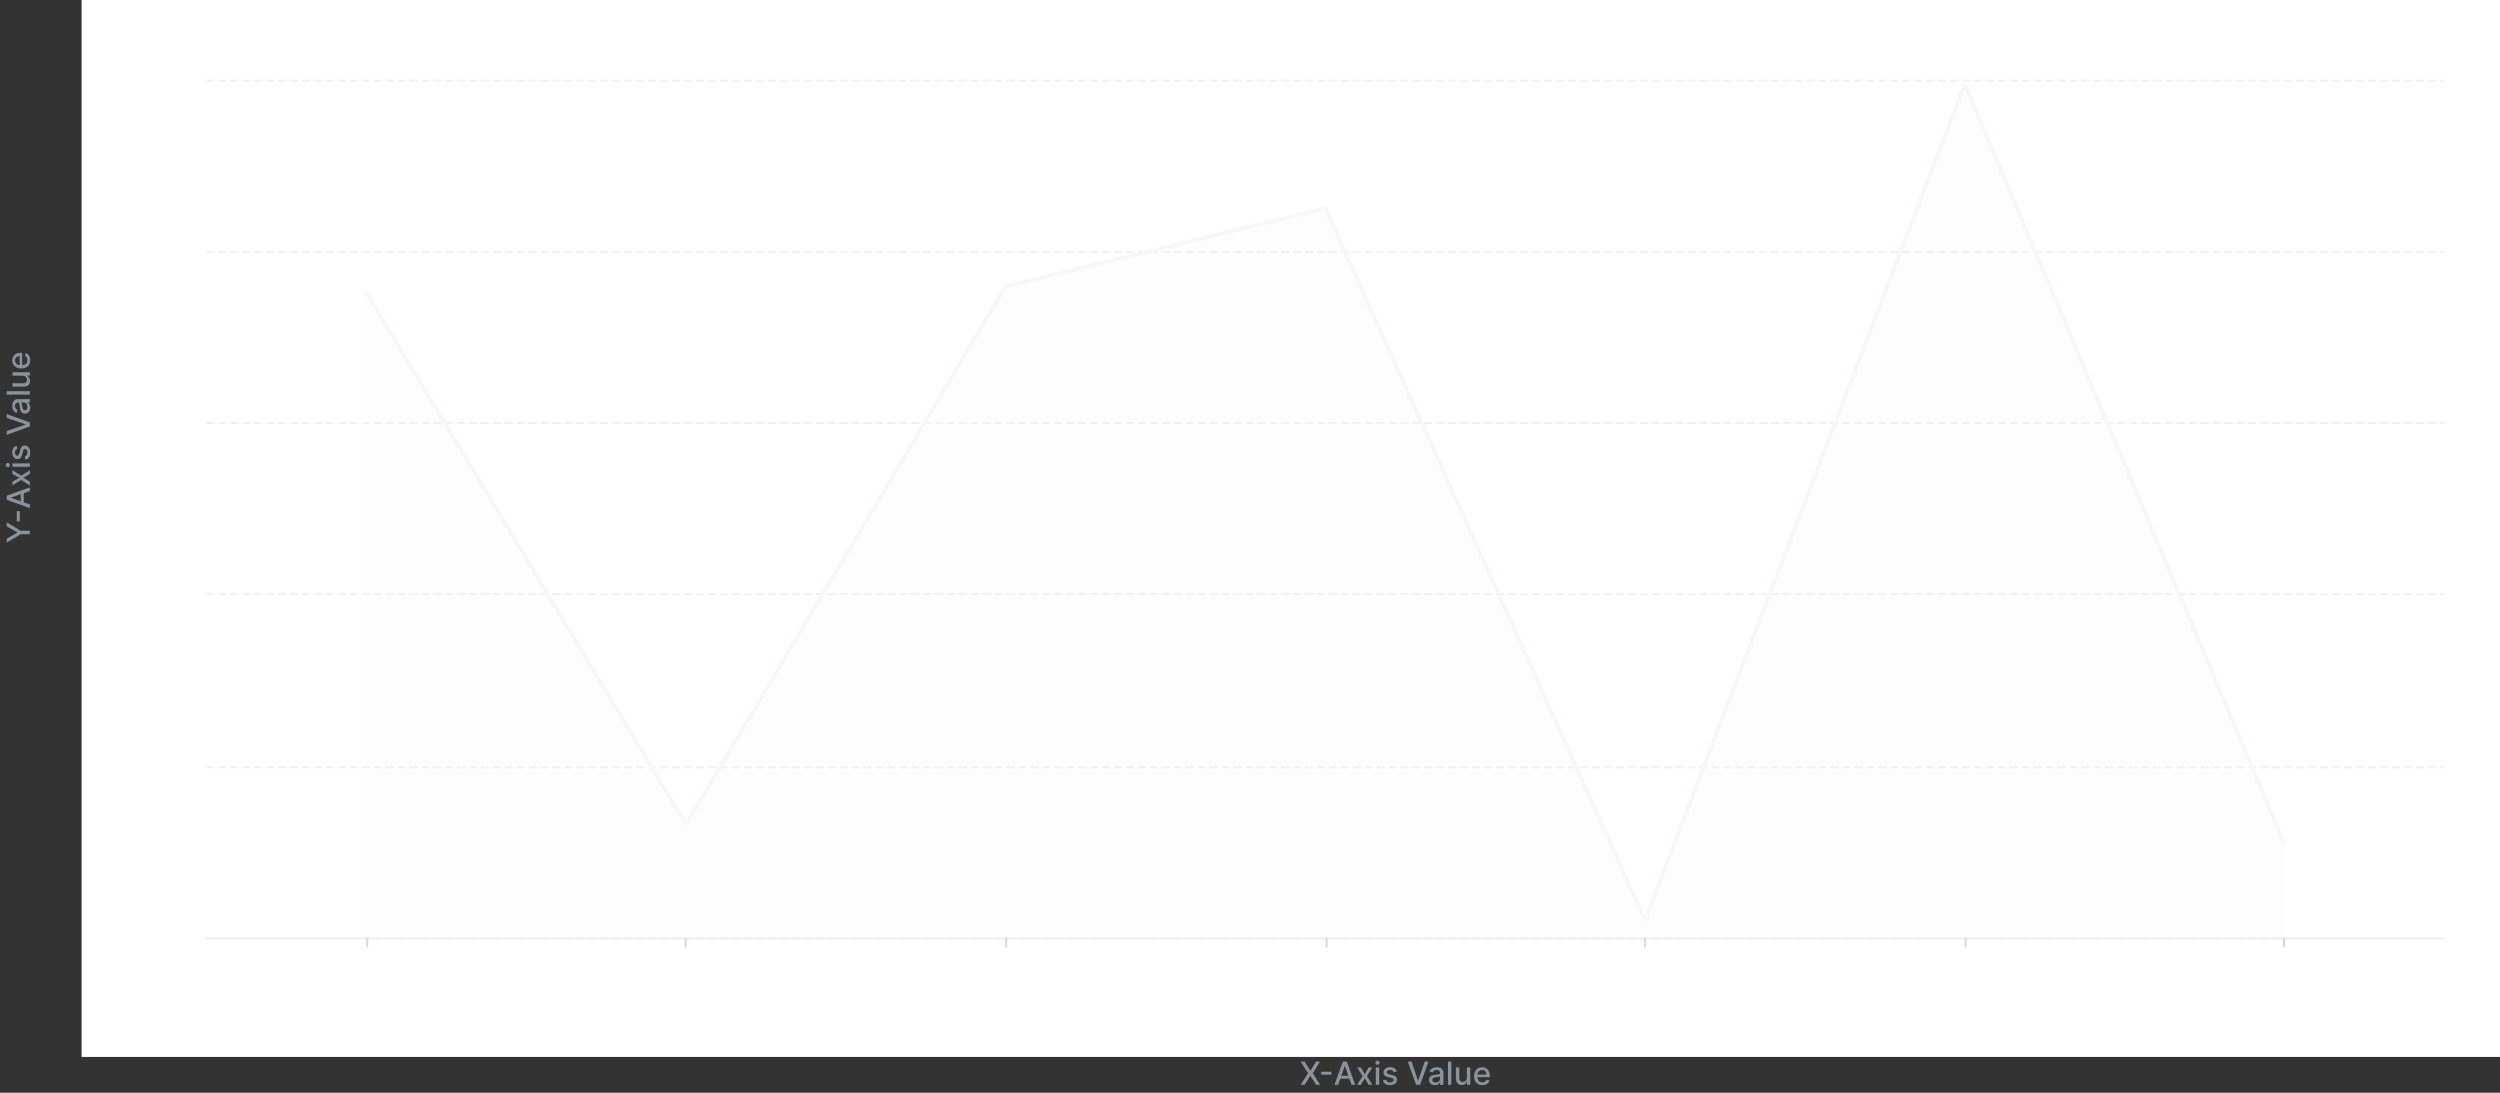 <svg width="1256" height="549" viewBox="0 0 1256 549" fill="none" xmlns="http://www.w3.org/2000/svg">
<rect x="0" y="0" width="1256" height="549" fill="#333333" stroke="none"/>
<g clip-path="url(#clip0_3436_22349)">
<rect width="1215" height="531" transform="translate(41)" fill="white"/>
<path d="M103.695 471.5H1228" stroke="#F0F0F0" stroke-dasharray="4 2"/>
<path d="M103.695 385.5H1228" stroke="#F0F0F0" stroke-dasharray="4 2"/>
<path d="M103.695 298.5H1228" stroke="#F0F0F0" stroke-dasharray="4 2"/>
<path d="M103.695 212.5H1228" stroke="#F0F0F0" stroke-dasharray="4 2"/>
<path d="M103.695 126.5H1228" stroke="#F0F0F0" stroke-dasharray="4 2"/>
<path d="M103.695 40.5H1228" stroke="#F0F0F0" stroke-dasharray="4 2"/>
<path d="M103.695 471.5H1228" stroke="#F0F0F0" stroke-linecap="round"/>
<path d="M184.5 471V476" stroke="#D9D9D9"/>
<path d="M344.5 471V476" stroke="#D9D9D9"/>
<path d="M505.5 471V476" stroke="#D9D9D9"/>
<path d="M666.5 471V476" stroke="#D9D9D9"/>
<path d="M826.5 471V476" stroke="#D9D9D9"/>
<path d="M987.5 471V476" stroke="#D9D9D9"/>
<path d="M1147.5 471V476" stroke="#D9D9D9"/>
<mask id="mask0_3436_22349" style="mask-type:luminance" maskUnits="userSpaceOnUse" x="102" y="39" width="1126" height="433">
<path d="M102 39H1228V472H102V39Z" fill="white"/>
</mask>
<g mask="url(#mask0_3436_22349)">
<path d="M184.004 146.889L344.619 414.109L505.234 143.872L665.849 104.651L826.464 462.381L987.079 42.156L1147.69 424.022V471.001H987.079H826.464H665.849H505.234H344.619H184.004V146.889Z" fill="#F5F7FA" fill-opacity="0.2"/>
<path d="M184.004 146.889L344.619 414.109L505.234 143.872L665.849 104.651L826.464 462.381L987.079 42.156L1147.69 424.022" stroke="#F5F7FA" stroke-width="2" stroke-linejoin="bevel"/>
</g>
</g>
<path d="M655.5 533.364L658.284 537.915H658.375L661.159 533.364H663.193L659.568 539.182L663.216 545H661.17L658.375 540.511H658.284L655.489 545H653.443L657.153 539.182L653.466 533.364H655.5ZM668.925 538.443V539.92H663.766V538.443H668.925ZM672.308 545H670.445L674.632 533.364H676.661L680.848 545H678.984L675.695 535.477H675.604L672.308 545ZM672.621 540.443H678.666V541.92H672.621V540.443ZM683.733 536.273L685.659 539.67L687.602 536.273H689.46L686.739 540.636L689.483 545H687.625L685.659 541.739L683.699 545H681.835L684.551 540.636L681.869 536.273H683.733ZM691.205 545V536.273H692.903V545H691.205ZM692.062 534.926C691.767 534.926 691.513 534.828 691.301 534.631C691.093 534.43 690.989 534.191 690.989 533.915C690.989 533.634 691.093 533.396 691.301 533.199C691.513 532.998 691.767 532.898 692.062 532.898C692.358 532.898 692.61 532.998 692.818 533.199C693.03 533.396 693.136 533.634 693.136 533.915C693.136 534.191 693.03 534.43 692.818 534.631C692.61 534.828 692.358 534.926 692.062 534.926ZM701.729 538.403L700.189 538.676C700.125 538.479 700.022 538.292 699.882 538.114C699.746 537.936 699.56 537.79 699.325 537.676C699.09 537.562 698.797 537.506 698.445 537.506C697.964 537.506 697.562 537.614 697.24 537.83C696.918 538.042 696.757 538.316 696.757 538.653C696.757 538.945 696.865 539.18 697.081 539.358C697.297 539.536 697.645 539.682 698.126 539.795L699.513 540.114C700.316 540.299 700.914 540.585 701.308 540.972C701.702 541.358 701.899 541.86 701.899 542.477C701.899 543 701.748 543.466 701.445 543.875C701.145 544.28 700.727 544.598 700.189 544.83C699.655 545.061 699.036 545.176 698.331 545.176C697.354 545.176 696.556 544.968 695.939 544.551C695.321 544.131 694.943 543.534 694.803 542.761L696.445 542.511C696.547 542.939 696.757 543.263 697.075 543.483C697.393 543.699 697.808 543.807 698.32 543.807C698.876 543.807 699.321 543.691 699.655 543.46C699.988 543.225 700.155 542.939 700.155 542.602C700.155 542.33 700.053 542.1 699.848 541.915C699.647 541.729 699.339 541.589 698.922 541.494L697.445 541.17C696.63 540.985 696.028 540.689 695.638 540.284C695.251 539.879 695.058 539.366 695.058 538.744C695.058 538.229 695.202 537.778 695.49 537.392C695.778 537.006 696.176 536.705 696.683 536.489C697.191 536.269 697.772 536.159 698.428 536.159C699.371 536.159 700.113 536.364 700.655 536.773C701.196 537.178 701.554 537.722 701.729 538.403ZM709.155 533.364L712.393 542.841H712.524L715.763 533.364H717.661L713.473 545H711.445L707.257 533.364H709.155ZM720.885 545.193C720.332 545.193 719.832 545.091 719.385 544.886C718.938 544.678 718.584 544.377 718.322 543.983C718.065 543.589 717.936 543.106 717.936 542.534C717.936 542.042 718.031 541.636 718.22 541.318C718.41 541 718.665 540.748 718.987 540.562C719.309 540.377 719.669 540.237 720.067 540.142C720.464 540.047 720.87 539.975 721.283 539.926C721.805 539.866 722.23 539.816 722.555 539.778C722.881 539.737 723.118 539.67 723.266 539.58C723.413 539.489 723.487 539.341 723.487 539.136V539.097C723.487 538.6 723.347 538.216 723.067 537.943C722.79 537.67 722.377 537.534 721.828 537.534C721.256 537.534 720.805 537.661 720.476 537.915C720.15 538.165 719.925 538.443 719.8 538.75L718.203 538.386C718.393 537.856 718.669 537.428 719.033 537.102C719.4 536.773 719.822 536.534 720.3 536.386C720.777 536.235 721.279 536.159 721.805 536.159C722.154 536.159 722.523 536.201 722.913 536.284C723.307 536.364 723.675 536.511 724.016 536.727C724.36 536.943 724.643 537.252 724.862 537.653C725.082 538.051 725.192 538.568 725.192 539.205V545H723.533V543.807H723.464C723.355 544.027 723.19 544.242 722.97 544.455C722.75 544.667 722.468 544.843 722.124 544.983C721.779 545.123 721.366 545.193 720.885 545.193ZM721.254 543.83C721.724 543.83 722.125 543.737 722.459 543.551C722.796 543.366 723.052 543.123 723.226 542.824C723.404 542.521 723.493 542.197 723.493 541.852V540.727C723.432 540.788 723.315 540.845 723.141 540.898C722.97 540.947 722.775 540.991 722.555 541.028C722.336 541.062 722.122 541.095 721.913 541.125C721.705 541.152 721.531 541.174 721.391 541.193C721.061 541.235 720.76 541.305 720.487 541.403C720.218 541.502 720.002 541.644 719.839 541.83C719.68 542.011 719.601 542.254 719.601 542.557C719.601 542.977 719.756 543.295 720.067 543.511C720.377 543.723 720.773 543.83 721.254 543.83ZM729.153 533.364V545H727.455V533.364H729.153ZM736.967 541.381V536.273H738.672V545H737.001V543.489H736.911C736.71 543.955 736.388 544.343 735.945 544.653C735.505 544.96 734.958 545.114 734.303 545.114C733.742 545.114 733.246 544.991 732.814 544.744C732.386 544.494 732.049 544.125 731.803 543.636C731.56 543.148 731.439 542.544 731.439 541.824V536.273H733.138V541.619C733.138 542.214 733.303 542.687 733.632 543.04C733.962 543.392 734.39 543.568 734.916 543.568C735.234 543.568 735.551 543.489 735.865 543.33C736.183 543.17 736.446 542.93 736.655 542.608C736.867 542.286 736.971 541.877 736.967 541.381ZM744.716 545.176C743.856 545.176 743.116 544.992 742.494 544.625C741.877 544.254 741.4 543.733 741.062 543.062C740.729 542.388 740.562 541.598 740.562 540.693C740.562 539.799 740.729 539.011 741.062 538.33C741.4 537.648 741.869 537.116 742.472 536.733C743.078 536.35 743.786 536.159 744.597 536.159C745.089 536.159 745.566 536.241 746.028 536.403C746.491 536.566 746.905 536.822 747.273 537.17C747.64 537.519 747.93 537.972 748.142 538.528C748.354 539.081 748.46 539.754 748.46 540.545V541.148H741.523V539.875H746.795C746.795 539.428 746.705 539.032 746.523 538.688C746.341 538.339 746.085 538.064 745.756 537.864C745.43 537.663 745.047 537.562 744.608 537.562C744.131 537.562 743.714 537.68 743.358 537.915C743.006 538.146 742.733 538.449 742.54 538.824C742.35 539.195 742.256 539.598 742.256 540.034V541.028C742.256 541.612 742.358 542.108 742.562 542.517C742.771 542.926 743.061 543.239 743.432 543.455C743.803 543.667 744.237 543.773 744.733 543.773C745.055 543.773 745.348 543.727 745.614 543.636C745.879 543.542 746.108 543.402 746.301 543.216C746.494 543.03 746.642 542.801 746.744 542.528L748.352 542.818C748.223 543.292 747.992 543.706 747.659 544.062C747.33 544.415 746.915 544.689 746.415 544.886C745.919 545.08 745.352 545.176 744.716 545.176Z" fill="#89939E"/>
<path d="M3.364 272.619L3.364 270.625L8.653 267.585V267.46L3.364 264.42L3.364 262.426L10.432 266.648H15V268.398H10.432L3.364 272.619ZM8.443 256.778H9.92V261.938H8.443V256.778ZM15 253.395V255.259L3.364 251.071L3.364 249.043L15 244.855V246.719L5.477 250.009V250.099L15 253.395ZM10.443 253.082L10.443 247.037H11.921L11.921 253.082H10.443ZM6.273 241.97L9.67 240.044L6.273 238.101V236.243L10.636 238.964L15 236.22L15 238.078L11.739 240.044L15 242.004V243.868L10.636 241.152L6.273 243.834V241.97ZM15 234.499H6.273L6.273 232.8H15V234.499ZM4.926 233.641C4.926 233.936 4.828 234.19 4.631 234.402C4.43 234.61 4.191 234.714 3.915 234.714C3.634 234.714 3.396 234.61 3.199 234.402C2.998 234.19 2.898 233.936 2.898 233.641C2.898 233.345 2.998 233.093 3.199 232.885C3.396 232.673 3.634 232.567 3.915 232.567C4.191 232.567 4.43 232.673 4.631 232.885C4.828 233.093 4.926 233.345 4.926 233.641ZM8.403 223.974L8.676 225.514C8.479 225.579 8.292 225.681 8.114 225.821C7.936 225.957 7.79 226.143 7.676 226.378C7.562 226.613 7.506 226.906 7.506 227.259C7.506 227.74 7.614 228.141 7.83 228.463C8.042 228.785 8.316 228.946 8.653 228.946C8.945 228.946 9.18 228.838 9.358 228.622C9.536 228.406 9.682 228.058 9.795 227.577L10.114 226.19C10.299 225.387 10.585 224.789 10.972 224.395C11.358 224.001 11.86 223.804 12.477 223.804C13 223.804 13.466 223.955 13.875 224.259C14.28 224.558 14.598 224.976 14.829 225.514C15.061 226.048 15.176 226.668 15.176 227.372C15.176 228.349 14.968 229.147 14.551 229.764C14.131 230.382 13.534 230.76 12.761 230.901L12.511 229.259C12.939 229.156 13.263 228.946 13.483 228.628C13.699 228.31 13.807 227.895 13.807 227.384C13.807 226.827 13.691 226.382 13.46 226.048C13.225 225.715 12.939 225.548 12.602 225.548C12.329 225.548 12.1 225.651 11.915 225.855C11.729 226.056 11.589 226.365 11.494 226.781L11.171 228.259C10.985 229.073 10.689 229.675 10.284 230.065C9.879 230.452 9.366 230.645 8.744 230.645C8.229 230.645 7.778 230.501 7.392 230.213C7.006 229.925 6.705 229.527 6.489 229.02C6.269 228.512 6.159 227.931 6.159 227.276C6.159 226.332 6.364 225.59 6.773 225.048C7.178 224.507 7.722 224.149 8.403 223.974ZM3.364 216.548L12.841 213.31V213.179L3.364 209.94V208.043L15 212.23V214.259L3.364 218.446L3.364 216.548ZM15.193 204.818C15.193 205.371 15.091 205.871 14.886 206.318C14.678 206.765 14.377 207.119 13.983 207.381C13.589 207.638 13.106 207.767 12.534 207.767C12.042 207.767 11.636 207.672 11.318 207.483C11 207.294 10.748 207.038 10.562 206.716C10.377 206.394 10.237 206.034 10.142 205.636C10.047 205.239 9.975 204.833 9.926 204.42C9.866 203.898 9.816 203.473 9.778 203.148C9.737 202.822 9.67 202.585 9.58 202.438C9.489 202.29 9.341 202.216 9.136 202.216H9.097C8.6 202.216 8.216 202.356 7.943 202.636C7.67 202.913 7.534 203.326 7.534 203.875C7.534 204.447 7.661 204.898 7.915 205.227C8.165 205.553 8.443 205.778 8.75 205.903L8.386 207.5C7.856 207.311 7.428 207.034 7.102 206.67C6.773 206.303 6.534 205.881 6.386 205.403C6.235 204.926 6.159 204.424 6.159 203.898C6.159 203.549 6.201 203.18 6.284 202.79C6.364 202.396 6.511 202.028 6.727 201.688C6.943 201.343 7.252 201.061 7.653 200.841C8.051 200.621 8.568 200.511 9.205 200.511H15V202.17H13.807V202.239C14.027 202.348 14.242 202.513 14.454 202.733C14.667 202.953 14.843 203.235 14.983 203.58C15.123 203.924 15.193 204.337 15.193 204.818ZM13.829 204.449C13.829 203.979 13.737 203.578 13.551 203.244C13.366 202.907 13.123 202.652 12.824 202.477C12.521 202.299 12.197 202.21 11.852 202.21H10.727C10.788 202.271 10.845 202.388 10.898 202.562C10.947 202.733 10.991 202.928 11.028 203.148C11.062 203.367 11.095 203.581 11.125 203.79C11.152 203.998 11.174 204.172 11.193 204.312C11.235 204.642 11.305 204.943 11.403 205.216C11.502 205.485 11.644 205.701 11.829 205.864C12.011 206.023 12.254 206.102 12.557 206.102C12.977 206.102 13.296 205.947 13.511 205.636C13.723 205.326 13.829 204.93 13.829 204.449ZM3.364 196.55H15V198.249H3.364L3.364 196.55ZM11.381 188.736H6.273V187.031H15V188.702H13.489V188.793C13.954 188.993 14.343 189.315 14.653 189.759C14.96 190.198 15.114 190.745 15.114 191.401C15.114 191.961 14.991 192.457 14.744 192.889C14.494 193.317 14.125 193.654 13.636 193.901C13.148 194.143 12.544 194.264 11.824 194.264H6.273V192.565H11.619C12.214 192.565 12.688 192.401 13.04 192.071C13.392 191.741 13.568 191.313 13.568 190.787C13.568 190.469 13.489 190.152 13.329 189.838C13.171 189.52 12.93 189.257 12.608 189.048C12.286 188.836 11.877 188.732 11.381 188.736ZM15.176 180.987C15.176 181.847 14.992 182.588 14.625 183.209C14.254 183.826 13.733 184.304 13.062 184.641C12.388 184.974 11.598 185.141 10.693 185.141C9.799 185.141 9.011 184.974 8.33 184.641C7.648 184.304 7.116 183.834 6.733 183.232C6.35 182.625 6.159 181.917 6.159 181.107C6.159 180.614 6.241 180.137 6.403 179.675C6.566 179.213 6.822 178.798 7.17 178.43C7.519 178.063 7.972 177.773 8.528 177.561C9.081 177.349 9.754 177.243 10.546 177.243H11.148L11.148 184.18H9.875L9.875 178.908C9.428 178.908 9.032 178.999 8.688 179.18C8.339 179.362 8.064 179.618 7.864 179.947C7.663 180.273 7.562 180.656 7.562 181.095C7.562 181.572 7.68 181.989 7.915 182.345C8.146 182.697 8.449 182.97 8.824 183.163C9.195 183.353 9.598 183.447 10.034 183.447H11.028C11.612 183.447 12.108 183.345 12.517 183.141C12.926 182.932 13.239 182.643 13.454 182.271C13.667 181.9 13.773 181.466 13.773 180.97C13.773 180.648 13.727 180.355 13.636 180.089C13.542 179.824 13.402 179.595 13.216 179.402C13.03 179.209 12.801 179.061 12.528 178.959L12.818 177.351C13.292 177.48 13.706 177.711 14.062 178.044C14.415 178.374 14.689 178.788 14.886 179.288C15.079 179.785 15.176 180.351 15.176 180.987Z" fill="#89939E"/>
<defs>
<clipPath id="clip0_3436_22349">
<rect width="1215" height="531" fill="white" transform="translate(41)"/>
</clipPath>
</defs>
</svg>
